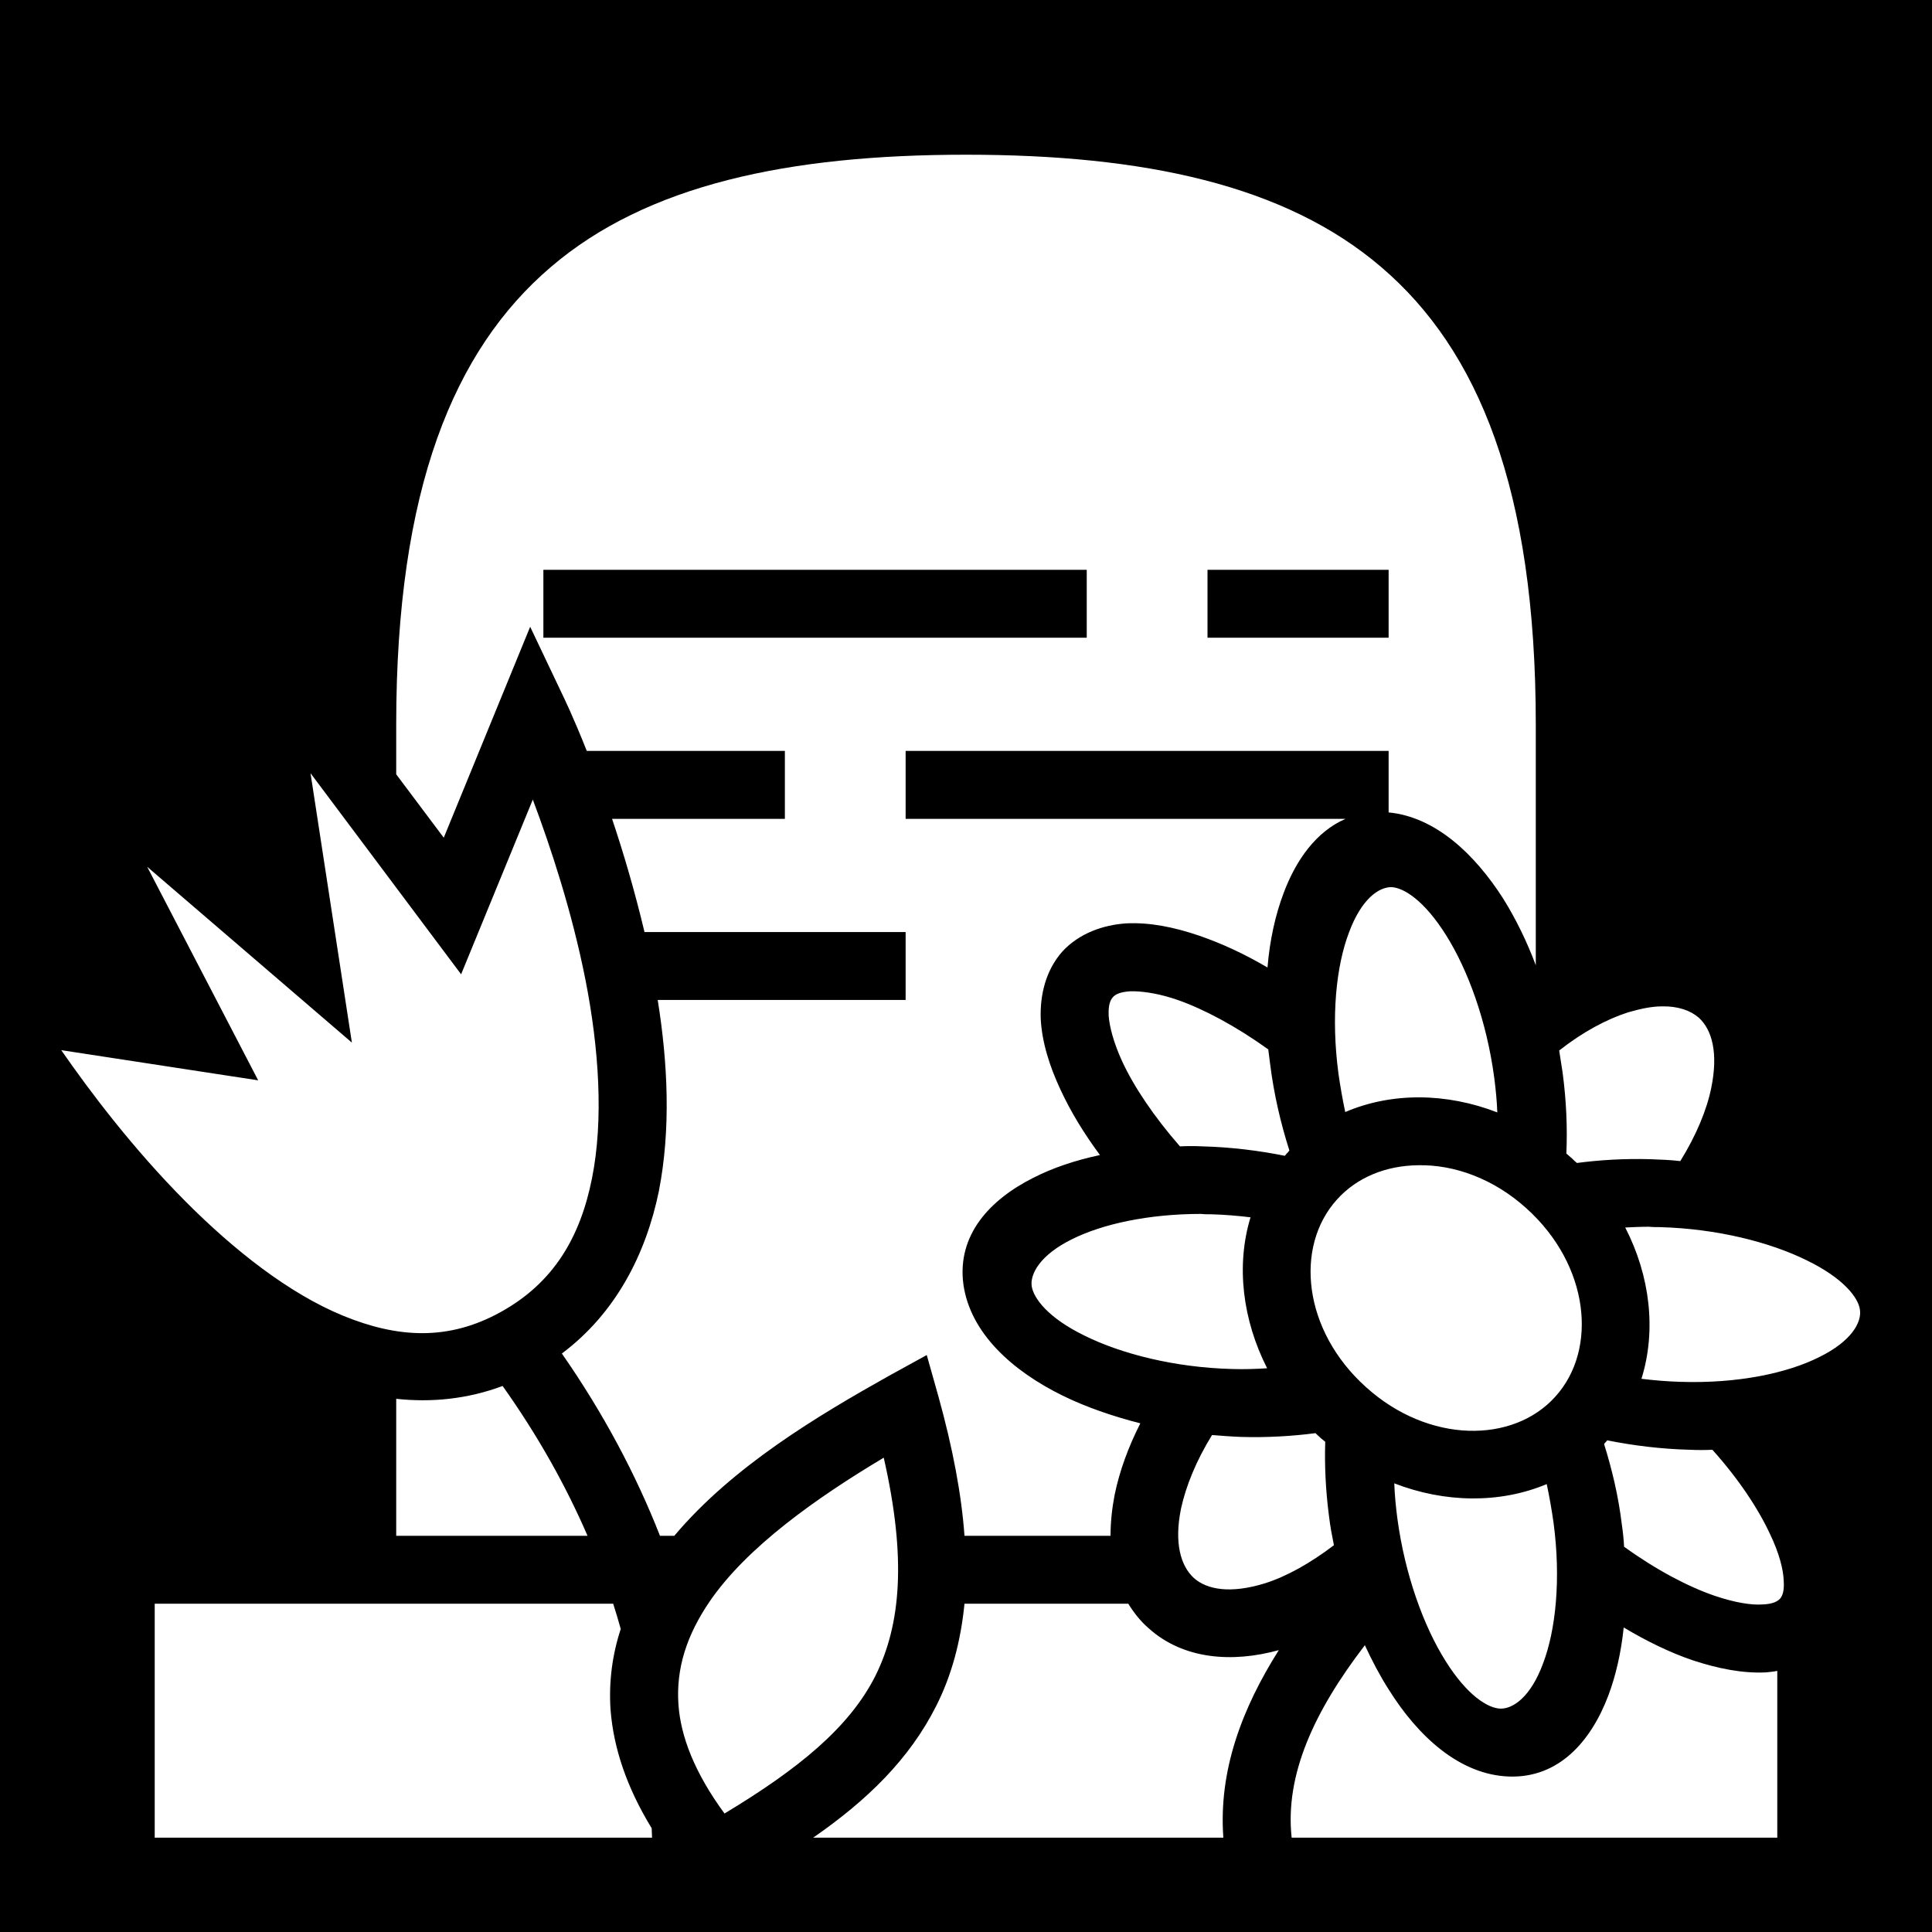 <svg style="height: 512px; width: 512px;" xmlns="http://www.w3.org/2000/svg" viewBox="0 0 512 512"><path d="M0 0h512v512H0z" fill="#000" fill-opacity="1"></path><g class="" style="" transform="translate(0,0)"><path d="M256 41c-47 0-84.6 7.94-110.1 29.83C120.3 92.72 105 129.5 105 192v13.2l12.6 16.8 22.9-55.9 8.7 18.3s2.7 5.5 6.3 14.6H208v18h-45.8c3 8.9 6 19.1 8.6 30H240v18h-65.7c2.7 16.8 3.5 34.3.3 50.7-3.4 16.5-11.3 32.2-25.7 43 11 15.8 19.6 32 26 48.3h3.8c15.5-18.4 38-31.8 56.9-42.4l10-5.5 3.1 11c3.8 13.7 6.1 25.9 6.9 36.9h38.7c0-3.6.4-7.3 1.1-10.9 1.3-6.3 3.6-12.6 6.8-18.9-7.4-1.9-14.4-4.3-20.7-7.4-13.2-6.5-24.4-16.5-26.2-29.5-1.7-13 7-22.4 18.6-28.2 5.1-2.6 11-4.6 17.6-6-4.3-5.8-7.8-11.6-10.4-17.2-3-6.4-5-12.8-5.3-19-.2-6.2 1.3-12.7 5.7-17.7 4.5-4.9 10.9-7.1 17-7.5 6.2-.3 12.7 1 19.4 3.3 5.8 2 11.9 4.8 18 8.4.6-7.3 2.1-14 4.3-19.8 3.3-8.8 8.7-16.3 16.4-19.6H240v-18h128v16.3c12.4 1.2 22.8 11 30.4 22.9 3.3 5.3 6.2 11.2 8.6 17.6V192c0-62.5-15.3-99.28-40.9-121.17C340.6 48.94 303 41 256 41zM144 151h144v18H144v-18zm176 0h48v18h-48v-18zM82.29 204.9l10.96 71.4L39 229.7l29.42 56.6-52.19-8c7.77 11.2 19.04 26.1 32.84 40 12.82 12.9 27.49 24.5 41.9 30.4 14.43 5.9 27.83 6.7 41.73-1 14.1-7.8 21.1-19.9 24.2-35.5 3.1-15.6 1.8-34.4-1.7-52.3-3.6-18.3-9.3-35.5-14-48l-19 46.3-39.91-53.3zm286.41 30.2c-3.3 0-7.9 3.1-11.2 12-3.4 8.9-4.8 22.3-2.8 37.4.5 3.5 1.1 6.9 1.8 10.2 12.4-5.3 26.9-5.1 40.3.1-.1-2.9-.4-6-.8-9.1-2-15.1-7-28.7-12.8-37.9-5.7-9.1-11.2-12.6-14.5-12.7zm-69.2 27.6c-2.9.2-4 .9-4.6 1.6-.6.7-1.2 1.8-1.1 4.8.2 2.9 1.3 7.2 3.6 12.2 3.1 6.7 8.4 14.6 15.3 22.5 2-.1 4-.1 6 0 7.5.2 14.8 1.1 21.8 2.5.1-.2.3-.3.4-.5.3-.3.6-.6.8-.9-2.3-7.2-4.1-14.9-5.1-22.9-.2-1.3-.3-2.6-.5-3.9-8.5-6.1-16.9-10.6-24-13.1-4.6-1.6-8.5-2.2-11.4-2.3h-1.2zm140.9 4c-2.6 0-5.6.6-9 1.6-5.6 1.8-12 5.2-18.2 10.1.3 1.9.6 3.8.9 5.8 1 7.5 1.3 14.7 1 21.5.5.4 1 .9 1.5 1.3.4.4.8.8 1.3 1.2 6.1-.8 12.6-1.2 19.5-1 2.7.1 5.3.2 7.9.5 4.2-6.8 7-13.5 8.2-19.4 1.9-9.3.2-15.4-3.3-18.6-2.2-1.9-5.5-3.1-9.8-3zm-64.6 42.1c-8.5.1-16.2 3.2-21.5 9.1-11.3 12.5-9 34.7 7.7 49.7 16.6 15 39 15 50.2 2.5 11.3-12.5 9-34.8-7.6-49.8-8.8-8-19.3-11.7-28.8-11.5zm-57.5 12.9c-14 0-26.2 2.7-34.2 6.7-8.5 4.2-11.1 9.2-10.7 12.4.5 3.3 4.4 8.5 14.1 13.2 9.7 4.8 23.8 8.4 39 8.8 3.2.1 6.3 0 9.3-.2-6.5-12.8-8.3-27.2-4.4-40-3.3-.4-6.8-.7-10.3-.8-1 0-1.9 0-2.8-.1zm118.7 3.4c-2.1 0-4.2.1-6.3.2 6.6 12.8 8.3 27.3 4.3 40.1 3.4.4 6.8.7 10.3.8 15.2.5 28.4-2.3 36.9-6.6 8.5-4.2 11.2-9.2 10.7-12.5-.4-3.2-4.4-8.4-14.1-13.1-9.7-4.8-23.8-8.4-39-8.8-.9 0-1.9 0-2.8-.1zm-303.8 42.2c-9.4 3.5-18.9 4.4-28.2 3.4V407h50.7c-5.8-13.4-13.2-26.6-22.5-39.7zm215.4 12.5c-6.1.8-12.8 1.2-19.7 1-2.6-.1-5.2-.3-7.7-.5-4.2 6.8-6.9 13.5-8.2 19.4-1.9 9.2-.1 15.3 3.4 18.5 3.5 3.1 9.7 4.2 18.8 1.4 5.7-1.8 12-5.3 18.3-10.1-.5-2.5-1-5.1-1.3-7.7-.9-6.9-1.2-13.5-1-19.7-.4-.4-.9-.7-1.3-1.1-.4-.4-.9-.8-1.3-1.2zm77.3 1.9c-.1.2-.2.3-.3.4-.2.2-.4.4-.5.6 2.1 6.7 3.8 13.8 4.7 21.3.3 2 .5 4 .6 5.9 8.6 6.2 17 10.6 24 13 5.3 1.8 9.7 2.5 12.6 2.3 3-.1 4.1-.9 4.7-1.5.6-.7 1.2-1.9 1-4.8-.1-3-1.2-7.3-3.6-12.3-3.1-6.7-8.3-14.6-15.3-22.4-2 .1-4 .1-6.1 0-7.5-.2-14.8-1.1-21.8-2.5zm-191.7 4.6C216.3 397 197.9 410 188 424.5c-5.9 8.7-8.9 17.5-8.2 27.3.6 8.3 4.2 17.9 12.2 28.8 19.6-11.8 33.1-22.8 40-36.5 6.7-13.5 8.3-31 2.2-57.8zm135.3 6.8c.1 3 .4 6.1.8 9.2 2 15 7 28.7 12.8 37.9 5.7 9.1 11.2 12.5 14.5 12.6 3.3.1 8-3 11.3-11.9 3.4-8.9 4.8-22.4 2.8-37.4-.5-3.5-1.1-6.9-1.8-10.2-12.4 5.2-27 5-40.4-.2zM41 425v62h131.8c0-.8-.1-1.7-.1-2.5-6.6-10.8-10.1-21.2-10.9-31.4-.5-7.5.5-14.7 2.7-21.4-.6-2.2-1.3-4.5-2-6.7H41zm214.6 0c-1 10-3.4 19-7.5 27.1-7.1 14.1-18.3 25-32.6 34.9h108.7c-1.3-17.7 4.9-34.2 14.7-49.7-12.3 3.4-25.3 2.5-34.5-5.8-2.2-1.9-3.9-4.1-5.4-6.5h-43.4zm174.7 6.3c-.7 6.7-2.1 12.8-4.1 18.1-4.6 12.1-13.1 21.8-26.2 21.4-13.1-.4-24.2-10.6-32-23.1-2.3-3.6-4.4-7.6-6.3-11.7-13.5 17.6-21.2 34.4-19.4 51H471v-44.2c-1 .2-2 .3-3 .4-6.2.3-12.7-1-19.4-3.2-5.9-2-12.1-5-18.3-8.7z" fill="#ffffff" fill-opacity="1"></path></g></svg>